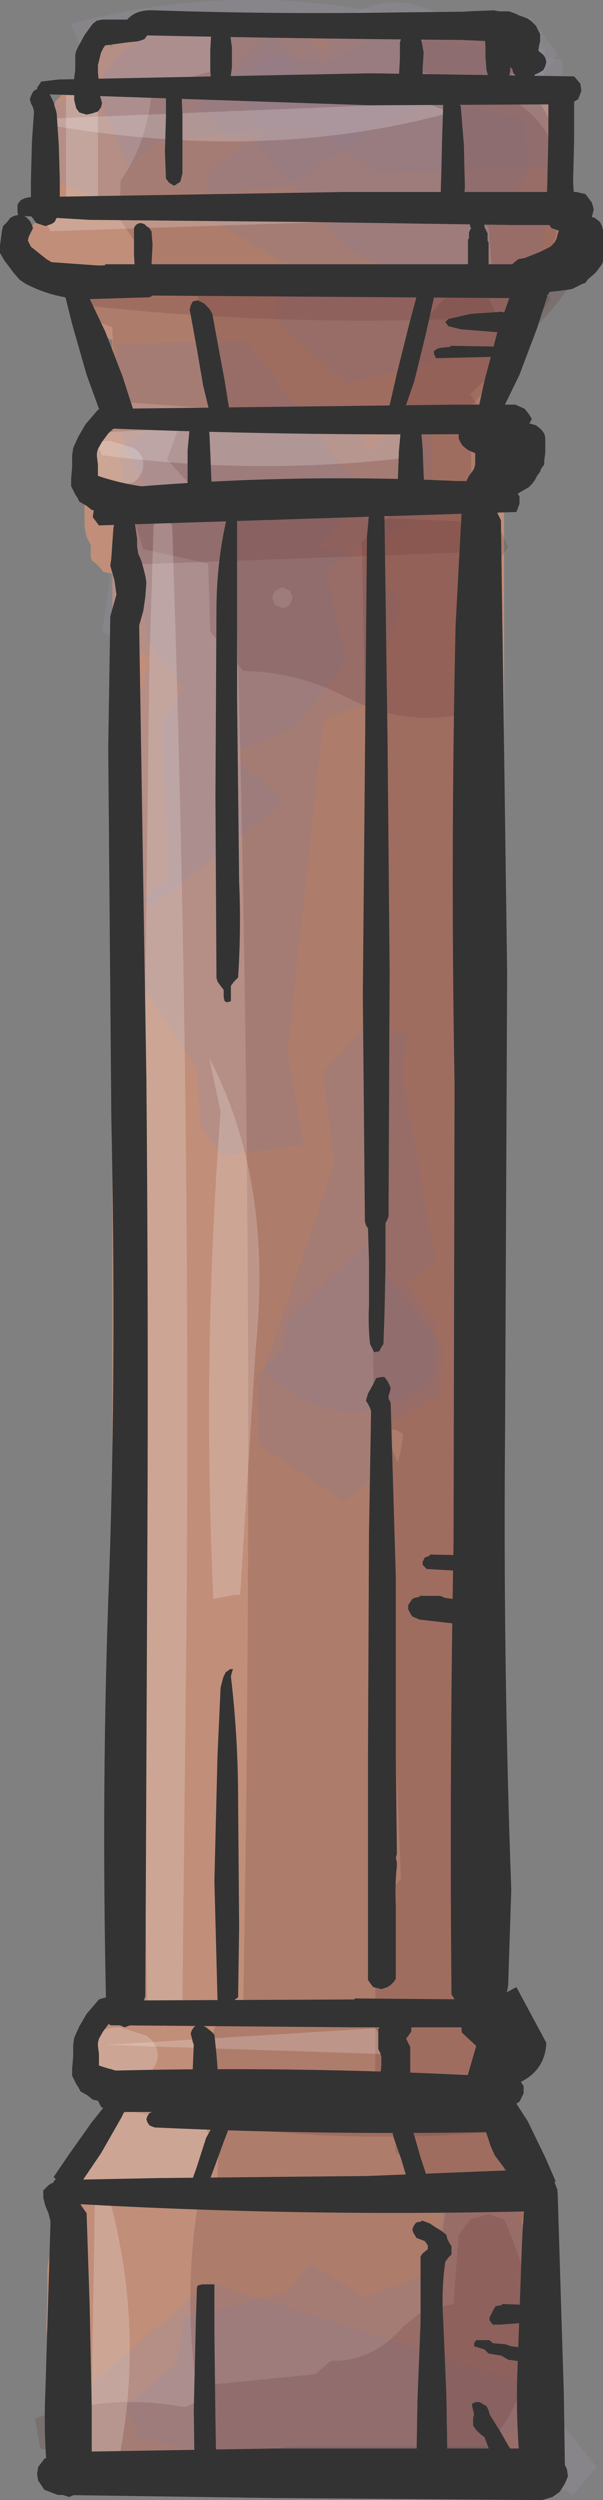 <?xml version="1.0" encoding="UTF-8" standalone="no"?>
<svg xmlns:xlink="http://www.w3.org/1999/xlink" height="121.1px" width="29.25px" xmlns="http://www.w3.org/2000/svg">
  <rect width="100%" height="100%" fill="#808080" stroke="none"/>
  <g transform="matrix(1.0, 0.0, 0.0, 1.0, 14.6, 60.55)">
    <path d="M10.35 -58.75 L10.8 -58.6 11.05 -58.4 11.15 -58.25 11.25 -58.05 11.25 -57.85 11.3 -57.65 11.3 -57.3 11.3 -56.9 11.3 -56.75 11.35 -56.6 11.85 -56.4 12.3 -56.3 12.6 -56.1 13.0 -55.9 13.1 -55.75 13.15 -55.55 13.2 -55.35 13.25 -55.15 13.25 -55.0 13.2 -54.8 13.15 -54.6 13.1 -54.45 13.0 -54.25 13.0 -53.3 13.0 -52.0 13.0 -51.45 12.9 -50.3 12.85 -50.1 12.75 -49.9 12.85 -49.75 13.05 -49.55 13.15 -49.35 13.25 -49.15 13.2 -49.0 13.15 -48.8 13.1 -48.6 13.0 -48.4 12.9 -48.25 12.8 -48.05 12.6 -47.85 12.25 -47.65 12.05 -47.5 11.8 -47.3 11.5 -46.9 11.4 -46.75 11.3 -46.55 11.15 -46.35 11.0 -46.15 10.9 -46.0 10.8 -45.8 10.6 -45.6 10.5 -45.4 10.25 -45.25 10.05 -45.05 9.85 -45.0 9.85 45.6 10.05 45.45 10.35 45.4 10.75 45.5 11.0 45.7 11.1 45.9 11.2 46.05 11.3 46.25 11.35 46.45 11.45 50.6 11.4 55.1 11.4 58.1 11.35 58.25 11.25 58.45 11.15 58.65 10.9 58.8 10.75 58.95 10.35 59.0 9.85 58.9 9.6 58.7 9.45 58.5 9.35 58.35 9.35 57.95 -0.5 57.95 -0.9 58.0 -1.15 58.2 -1.35 58.35 -9.0 58.4 -9.2 58.55 -9.45 58.75 -9.9 58.9 -10.35 58.75 -10.6 58.55 -10.75 58.4 -10.8 58.2 -10.85 57.85 -10.8 57.25 -10.75 56.9 -10.7 56.7 -10.6 56.5 -10.6 55.95 -10.6 55.0 -10.6 54.25 -10.6 53.9 -10.65 53.85 -10.9 53.95 -11.1 54.1 -11.4 54.15 -11.85 54.0 -12.1 53.8 -12.25 53.65 -12.35 52.15 -12.3 50.65 -12.3 49.35 -12.25 48.95 -12.2 48.75 -12.15 48.6 -12.1 48.4 -11.95 48.0 -11.85 47.8 -11.75 47.65 -11.65 47.45 -11.6 47.25 -11.45 46.9 -11.35 46.5 -11.2 46.15 -11.1 45.95 -11.1 45.75 -11.15 45.55 -11.15 45.4 -11.15 45.2 -11.1 45.0 -11.1 44.85 -10.9 44.45 -10.45 43.7 -10.1 43.15 -9.8 42.95 -9.3 42.55 -9.15 42.45 -9.15 39.65 -9.4 39.65 -9.9 39.65 -10.35 39.5 -10.45 39.35 -10.6 39.15 -10.6 38.95 -10.6 38.75 -10.6 38.6 -10.6 38.4 -10.55 38.2 -10.45 38.0 -10.3 37.9 -10.2 37.85 -9.85 37.7 -9.7 37.5 -9.5 37.4 -9.45 37.35 -9.15 37.3 -9.15 -32.75 -9.6 -32.85 -9.75 -33.05 -9.95 -33.25 -10.15 -33.4 -10.2 -33.6 -10.2 -33.8 -10.2 -34.0 -10.2 -34.15 -10.3 -34.35 -10.4 -34.55 -10.45 -34.75 -10.5 -35.1 -10.5 -35.5 -10.5 -36.05 -10.45 -36.25 -10.4 -36.4 -10.2 -36.6 -10.15 -37.0 -10.1 -37.35 -10.05 -37.95 -10.0 -38.1 -10.0 -38.3 -9.95 -38.4 -10.0 -38.5 -10.1 -38.65 -10.1 -38.85 -10.05 -39.05 -10.0 -39.25 -9.9 -39.4 -9.75 -39.55 -9.65 -39.6 -9.4 -39.65 -9.15 -39.65 -9.15 -44.05 -9.2 -44.1 -9.6 -44.3 -9.85 -44.5 -9.95 -44.7 -10.05 -44.85 -10.15 -45.05 -10.2 -45.25 -10.25 -45.45 -10.25 -45.6 -10.4 -45.8 -10.6 -46.0 -10.7 -46.15 -10.75 -46.35 -10.75 -46.55 -10.75 -46.9 -10.75 -47.3 -10.85 -47.45 -11.1 -47.6 -12.15 -47.65 -12.6 -47.8 -12.85 -48.0 -12.95 -48.2 -13.05 -48.35 -13.15 -48.55 -13.2 -48.75 -13.25 -48.95 -13.25 -49.1 -13.25 -49.3 -13.15 -49.5 -13.0 -49.65 -12.65 -50.05 -12.5 -50.25 -12.5 -50.4 -12.5 -50.6 -12.5 -51.0 -12.45 -51.35 -12.4 -51.55 -12.2 -51.75 -11.95 -51.9 -12.1 -52.1 -12.2 -52.3 -12.2 -52.85 -12.2 -53.8 -12.2 -54.55 -12.15 -54.9 -12.05 -55.1 -12.0 -55.3 -11.95 -55.5 -11.9 -55.65 -11.7 -55.85 -11.6 -56.0 -11.45 -56.05 -11.15 -56.1 -10.65 -56.1 -10.45 -56.1 -10.5 -56.3 -10.45 -56.45 -10.2 -56.7 -10.1 -56.8 -10.1 -57.0 -10.1 -57.15 -10.05 -57.55 -10.0 -57.9 -9.95 -58.1 -9.75 -58.3 -9.4 -58.4 -9.15 -58.3 -9.15 -59.3 9.85 -59.3 9.85 -58.55 10.05 -58.65 10.35 -58.7 10.35 -58.75" fill="#c18e79" fill-rule="evenodd" stroke="none"/>
    <path d="M1.2 -58.8 Q4.1 -61.8 7.6 -59.3 L11.1 -59.7 12.45 -57.95 Q10.75 -54.9 7.15 -55.7 L6.2 -55.95 -0.9 -51.45 -9.9 -50.95 -12.55 -52.05 -12.25 -55.4 -9.85 -56.35 Q-7.45 -61.05 0.2 -58.8 L1.35 -57.85 1.2 -58.8" fill="#9891a2" fill-opacity="0.302" fill-rule="evenodd" stroke="none"/>
    <path d="M12.7 -57.65 L12.7 -52.45 3.7 -52.2 0.35 -54.55 -7.0 -53.65 -8.4 -52.45 -11.15 -59.4 Q-0.15 -62.3 10.3 -57.95 L12.7 -57.65" fill="#9891a2" fill-opacity="0.302" fill-rule="evenodd" stroke="none"/>
    <path d="M13.2 60.3 L10.1 58.7 -7.3 59.7 -9.9 58.35 -10.9 58.7 -12.4 56.8 -4.45 50.0 11.1 54.95 14.35 58.95 13.2 60.3" fill="#9891a2" fill-opacity="0.302" fill-rule="evenodd" stroke="none"/>
    <path d="M9.8 45.6 Q12.8 50.2 11.3 55.3 L10.8 56.8 7.7 58.7 -4.3 59.05 -5.05 58.15 -7.8 57.55 -8.55 56.05 -6.05 53.95 -5.65 51.7 -0.65 50.45 0.45 49.05 3.1 50.7 6.2 49.55 7.1 45.8 9.8 45.6" fill="#9891a2" fill-opacity="0.302" fill-rule="evenodd" stroke="none"/>
    <path d="M3.25 -38.7 L6.35 -41.05 6.35 -35.8 1.2 -33.05 2.2 -28.55 -0.3 -25.3 -3.4 -24.05 -0.8 -21.7 -7.05 -16.8 -9.05 -17.05 -9.35 -20.15 Q-9.4 -21.6 -9.05 -23.0 L-7.3 -28.7 -9.65 -29.95 -8.8 -35.55 -7.4 -36.45 -8.95 -40.0 -7.25 -40.55 -3.6 -40.75 0.5 -41.0 Q2.3 -40.75 3.05 -39.25 L3.25 -38.7" fill="#9891a2" fill-opacity="0.302" fill-rule="evenodd" stroke="none"/>
    <path d="M4.95 -31.3 L3.2 -26.45 1.1 -25.7 -0.65 -9.55 0.15 -5.1 -3.8 -4.55 -4.9 -6.05 -5.0 -8.65 -8.9 -14.7 -8.65 -16.15 -6.4 -18.05 -6.75 -25.55 -5.7 -27.15 -7.4 -29.45 -8.85 -38.8 -6.55 -40.3 -9.15 -40.95 -8.9 -43.9 -2.65 -44.05 3.1 -36.55 0.85 -34.05 2.85 -33.55 4.95 -31.3" fill="#9891a2" fill-opacity="0.302" fill-rule="evenodd" stroke="none"/>
    <path d="M-1.4 -57.95 L1.2 -57.5 3.45 -58.7 11.85 -58.2 Q11.7 -55.4 11.95 -52.6 12.35 -47.35 9.35 -43.7 L2.1 -41.95 -1.3 -45.2 -0.85 -47.8 -4.8 -50.2 -4.4 -52.4 -1.9 -54.05 -2.9 -56.7 -1.4 -57.95" fill="#9891a2" fill-opacity="0.302" fill-rule="evenodd" stroke="none"/>
    <path d="M0.2 -56.8 L10.85 -54.8 11.05 -52.2 9.2 -49.55 9.15 -47.35 6.6 -46.3 2.2 -48.55 -2.25 -53.75 -3.4 -53.7 -5.05 -55.45 -1.4 -58.95 0.2 -56.8" fill="#9891a2" fill-opacity="0.302" fill-rule="evenodd" stroke="none"/>
    <path d="M-0.9 4.8 L-0.65 3.35 3.05 -0.25 6.95 4.8 6.7 7.05 4.45 8.3 4.45 10.2 2.1 12.2 -2.05 9.45 -2.15 6.1 -0.9 4.8" fill="#9891a2" fill-opacity="0.302" fill-rule="evenodd" stroke="none"/>
    <path d="M5.15 -10.55 L4.95 -8.3 6.55 0.55 5.15 1.65 6.55 3.55 6.45 6.2 Q2.2 9.7 -1.8 5.8 L1.6 -4.2 1.05 -8.6 3.2 -10.95 5.15 -10.55" fill="#9891a2" fill-opacity="0.302" fill-rule="evenodd" stroke="none"/>
    <path d="M8.35 -34.2 L8.15 -33.8 -8.3 -33.2 -8.8 -34.3 -8.3 -35.45 -0.6 -35.65 7.7 -35.3 8.35 -34.2" fill="#663333" fill-opacity="0.2" fill-rule="evenodd" stroke="none"/>
    <path d="M11.7 -47.2 L12.1 -46.05 11.6 -45.3 Q0.15 -44.55 -10.9 -45.8 L-11.1 -46.5 -10.8 -46.95 Q-2.4 -47.95 6.0 -47.4 L11.7 -47.2" fill="#663333" fill-opacity="0.2" fill-rule="evenodd" stroke="none"/>
    <path d="M9.6 42.7 Q0.5 43.5 -8.35 41.7 L-9.0 41.55 -9.05 41.25 -8.4 40.55 9.7 40.8 10.1 41.95 9.6 42.7" fill="#663333" fill-opacity="0.2" fill-rule="evenodd" stroke="none"/>
    <path d="M10.7 -58.7 L10.8 -58.45 10.8 -58.2 9.8 -56.0 Q14.45 -53.5 11.55 -46.8 L8.25 -39.55 8.4 36.9 9.65 38.45 8.7 40.7 11.6 44.85 10.7 47.05 Q12.6 54.5 8.55 58.45 7.9 59.05 6.65 59.05 5.65 59.2 4.95 58.5 L-2.05 58.05 -2.8 58.7 -4.3 58.55 Q-6.0 52.65 -5.0 46.2 L-4.05 45.05 -4.0 43.2 -2.8 41.3 -4.4 39.45 -4.4 38.45 -4.2 37.7 Q-3.75 36.85 -2.8 36.45 -2.15 0.5 -3.25 -35.45 L-5.05 -36.7 -6.5 -38.3 -5.8 -40.2 -3.9 -40.85 -4.1 -42.1 Q-5.0 -44.55 -5.05 -47.2 L-7.3 -47.7 -8.8 -49.95 -8.75 -51.8 Q-7.5 -53.55 -7.25 -56.0 L-6.8 -56.4 -3.65 -57.3 -4.05 -58.8 -3.8 -59.55 3.6 -59.95 10.5 -58.9 10.7 -58.7 M4.95 8.9 Q3.7 8.1 4.7 10.3 L4.85 9.7 4.95 8.9 M3.35 30.45 L3.9 31.55 4.85 30.45 4.55 23.3 3.6 29.4 3.35 30.45" fill="#663333" fill-opacity="0.2" fill-rule="evenodd" stroke="none"/>
    <path d="M5.2 -57.75 L5.4 -58.25 6.55 -59.0 9.7 -58.55 10.6 -56.3 Q12.45 -55.3 12.1 -53.25 L11.85 -50.15 12.85 -50.05 13.7 -49.8 14.2 -49.35 Q13.6 -46.8 11.1 -44.45 L9.3 -42.5 8.2 -41.45 9.6 -39.55 Q10.65 -38.2 10.3 -36.55 L8.2 -35.45 8.85 -35.2 9.35 -34.6 9.65 -34.0 9.7 -33.7 9.55 -33.3 9.2 -32.75 8.65 -32.35 8.2 -32.05 Q8.5 2.35 7.65 36.75 L10.35 37.45 11.1 38.55 10.35 40.45 8.6 41.3 8.65 42.05 11.9 44.65 12.0 45.45 11.95 46.15 Q11.8 47.25 11.1 48.05 L10.65 52.55 Q11.7 53.8 11.75 55.4 11.75 57.0 11.15 58.3 L7.2 58.55 Q5.95 52.0 7.2 45.45 L4.6 43.7 4.5 41.65 4.05 40.5 3.6 39.95 Q3.7 2.8 2.95 -34.3 L4.7 -35.95 4.8 -37.8 Q4.9 -38.55 5.3 -39.2 L5.85 -39.8 4.85 -40.95 Q4.85 -44.2 7.25 -46.35 8.05 -47.15 9.1 -47.45 L9.25 -47.7 9.1 -49.55 7.85 -50.55 Q8.1 -51.45 7.65 -52.4 6.7 -54.4 8.0 -56.4 L5.45 -57.2 5.2 -57.75" fill="#663333" fill-opacity="0.2" fill-rule="evenodd" stroke="none"/>
    <path d="M8.85 -46.55 Q10.95 -43.15 7.85 -40.55 L7.2 -39.95 -8.3 -41.05 Q-9.2 -42.0 -9.1 -43.3 L-9.15 -44.7 -10.05 -45.05 -10.4 -45.8 -10.05 -46.55 Q-1.55 -48.55 7.6 -46.85 L8.85 -46.55" fill="#663333" fill-opacity="0.2" fill-rule="evenodd" stroke="none"/>
    <path d="M-1.25 -31.95 L-1.4 -31.6 -1.25 -31.25 -0.9 -31.1 Q-0.7 -31.1 -0.55 -31.25 L-0.4 -31.6 -0.55 -31.95 -0.9 -32.1 -1.25 -31.95 M10.05 -34.05 L8.2 -31.4 Q8.85 -29.8 8.95 -27.45 9.0 -26.7 8.4 -26.1 5.25 -25.2 2.15 -26.8 -0.15 -28.0 -2.8 -28.05 L-4.4 -29.95 -4.5 -33.25 -7.65 -33.95 -8.0 -35.05 Q-7.95 -35.65 -7.4 -36.0 L0.35 -35.95 Q4.15 -37.45 7.75 -36.05 L9.35 -35.55 10.05 -34.05" fill="#663333" fill-opacity="0.2" fill-rule="evenodd" stroke="none"/>
    <path d="M8.2 46.95 L9.1 46.7 9.85 46.95 Q12.35 52.55 11.2 58.3 L10.85 58.95 1.45 58.55 1.1 59.3 Q-5.55 59.35 -12.65 58.05 L-12.9 56.6 Q-9.3 55.35 -5.65 56.05 L-4.85 55.7 -4.3 54.95 0.7 54.45 1.45 53.8 Q3.5 53.85 4.95 52.15 L5.95 51.35 7.4 51.05 7.65 47.7 8.2 46.95" fill="#663333" fill-opacity="0.2" fill-rule="evenodd" stroke="none"/>
    <path d="M7.25 -55.1 Q-1.65 -52.65 -12.25 -54.5 L-12.35 -54.8 6.1 -55.55 7.25 -55.1" fill="#ffffff" fill-opacity="0.2" fill-rule="evenodd" stroke="none"/>
    <path d="M-9.85 -56.0 L-9.85 -50.45 -11.4 -50.45 -11.4 -56.0 -9.85 -56.0" fill="#ffffff" fill-opacity="0.2" fill-rule="evenodd" stroke="none"/>
    <path d="M1.35 -49.8 L-12.15 -49.35 -12.5 -50.05 -1.1 -50.15 1.35 -49.8" fill="#ffffff" fill-opacity="0.2" fill-rule="evenodd" stroke="none"/>
    <path d="M5.6 -39.1 L5.3 -38.4 Q-2.1 -37.5 -9.65 -38.5 L-10.0 -39.25 -9.65 -39.6 Q-3.5 -39.95 2.5 -39.9 L5.4 -39.5 5.6 -39.1" fill="#ffffff" fill-opacity="0.2" fill-rule="evenodd" stroke="none"/>
    <path d="M-8.1 -37.2 L-9.25 -36.9 Q-9.9 -36.9 -10.35 -37.2 -10.85 -37.55 -10.85 -38.05 -10.85 -38.55 -10.35 -38.85 -9.9 -39.2 -9.25 -39.2 L-8.1 -38.85 Q-7.65 -38.55 -7.65 -38.05 -7.65 -37.55 -8.1 -37.2" fill="#ffffff" fill-opacity="0.2" fill-rule="evenodd" stroke="none"/>
    <path d="M-6.45 -35.35 L-6.25 -35.1 Q-5.35 -8.55 -5.55 17.85 L-5.75 36.15 Q-5.75 36.95 -6.2 37.45 L-6.65 37.6 -7.45 37.1 Q-7.85 16.0 -7.65 -5.0 L-7.35 -28.65 -7.15 -35.1 Q-6.95 -35.65 -6.45 -35.35" fill="#ffffff" fill-opacity="0.2" fill-rule="evenodd" stroke="none"/>
    <path d="M-4.25 16.9 Q-4.8 5.1 -3.9 -6.7 L-4.45 -9.3 Q-1.35 -3.4 -2.2 4.8 L-2.95 16.7 -3.2 16.7 -4.25 16.9" fill="#ffffff" fill-opacity="0.2" fill-rule="evenodd" stroke="none"/>
    <path d="M4.15 38.95 L-9.45 38.5 3.6 37.7 4.3 38.55 4.15 38.95" fill="#ffffff" fill-opacity="0.2" fill-rule="evenodd" stroke="none"/>
    <path d="M-10.65 39.0 Q-10.65 38.45 -10.1 38.05 -9.55 37.65 -8.8 37.65 L-7.5 38.05 Q-6.95 38.45 -6.95 39.0 -6.95 39.55 -7.5 39.95 -8.05 40.35 -8.8 40.35 -9.55 40.35 -10.1 39.95 -10.65 39.55 -10.65 39.0" fill="#ffffff" fill-opacity="0.2" fill-rule="evenodd" stroke="none"/>
    <path d="M-6.65 42.1 L-4.95 42.1 Q-3.8 43.15 -5.3 45.0 L-10.75 45.15 -10.9 44.0 Q-9.75 41.9 -7.4 41.45 L-6.65 42.1" fill="#ffffff" fill-opacity="0.2" fill-rule="evenodd" stroke="none"/>
    <path d="M-9.4 45.55 Q-7.5 52.25 -8.9 58.9 L-9.85 58.95 -10.2 58.55 -10.0 46.2 -9.4 45.55" fill="#ffffff" fill-opacity="0.2" fill-rule="evenodd" stroke="none"/>
    <path d="M5.8 -46.9 L6.0 -47.05 6.05 -47.1 6.35 -47.2 6.35 -47.25 6.55 -46.95 6.6 -46.8 6.05 -44.35 5.5 -42.1 5.05 -40.8 4.9 -40.65 4.8 -40.5 4.7 -40.45 4.55 -40.4 4.3 -40.5 4.25 -40.7 4.65 -42.45 5.25 -44.85 5.8 -46.9 M5.5 42.9 L5.8 43.95 6.15 45.0 6.2 45.15 6.15 45.25 6.05 45.4 5.8 45.45 5.5 45.35 5.25 45.2 5.15 45.0 4.85 44.0 4.5 43.0 4.3 42.2 4.35 42.15 4.4 42.0 4.5 41.95 4.7 41.9 5.0 42.0 5.2 42.1 5.5 42.9 M-4.3 -45.35 L-4.0 -43.7 -3.7 -42.1 -3.5 -40.85 -3.55 -40.7 -3.65 -40.5 -3.75 -40.4 -3.95 -40.3 -4.25 -40.45 -4.45 -40.65 -4.75 -41.9 -5.05 -43.65 -5.35 -45.3 -5.4 -45.55 -5.35 -45.75 -5.25 -45.95 -5.0 -46.0 -4.7 -45.85 -4.45 -45.6 -4.3 -45.35 M-4.15 42.2 L-4.0 42.1 -3.95 42.0 -3.85 42.0 -3.7 41.95 -3.45 42.0 -3.35 42.15 -3.75 43.2 -4.3 44.7 -4.8 46.0 -4.95 46.1 -5.0 46.1 -5.3 46.15 -5.3 46.2 -5.5 46.0 -5.6 45.95 -5.05 44.4 -4.6 43.0 -4.15 42.2" fill="#333333" fill-rule="evenodd" stroke="none"/>
    <path d="M13.6 -56.15 L13.45 -55.75 13.05 -55.5 3.35 -55.45 -12.8 -56.0 -12.8 -56.3 -12.6 -56.6 -11.75 -56.7 3.35 -57.0 13.25 -56.85 13.55 -56.5 13.6 -56.15" fill="#333333" fill-rule="evenodd" stroke="none"/>
    <path d="M12.25 -46.85 L12.1 -46.5 12.0 -46.3 11.7 -46.1 -9.5 -46.25 -11.25 -46.35 -11.5 -46.7 -11.45 -47.05 -11.3 -47.45 -10.95 -47.65 -9.5 -47.7 -9.5 -47.75 11.7 -47.75 12.1 -47.5 12.25 -47.2 12.25 -46.85" fill="#333333" fill-rule="evenodd" stroke="none"/>
    <path d="M11.05 -40.5 L11.2 -40.25 11.05 -40.0 10.85 -39.75 10.4 -39.55 Q0.5 -39.4 -9.4 -39.8 L-9.65 -40.1 -9.65 -40.3 -9.45 -40.6 -9.05 -40.75 7.55 -40.95 10.4 -40.95 10.85 -40.75 11.05 -40.5" fill="#333333" fill-rule="evenodd" stroke="none"/>
    <path d="M10.4 -36.8 L10.6 -36.5 10.6 -36.15 10.45 -35.75 -9.8 -35.1 -10.1 -35.5 -10.05 -35.85 -9.85 -36.2 -9.6 -36.6 -9.4 -36.85 Q-0.9 -37.65 7.55 -37.25 L7.95 -37.25 9.95 -37.1 10.4 -36.8" fill="#333333" fill-rule="evenodd" stroke="none"/>
    <path d="M-9.1 -34.95 L-9.05 -35.25 -8.8 -35.45 -8.55 -35.5 -8.35 -35.5 -8.05 -35.15 -8.0 -34.8 -7.95 -34.45 -7.95 -34.1 -7.9 -33.75 -7.75 -33.4 -7.65 -33.05 -7.55 -32.65 -7.5 -32.35 -7.55 -31.65 -7.65 -30.95 -7.85 -30.25 -7.5 -8.35 Q-7.4 2.8 -7.45 13.9 L-7.55 36.15 -7.65 36.45 -7.75 36.85 -7.85 37.15 -7.95 37.4 -8.15 37.5 -8.55 37.65 -9.15 37.4 -9.35 37.05 -9.45 36.7 Q-9.7 25.8 -9.3 15.65 -8.95 5.55 -9.2 -6.45 L-9.35 -24.3 -9.25 -30.7 -9.15 -31.05 -9.05 -31.4 -8.95 -31.75 -9.0 -32.1 -9.05 -32.45 -9.15 -32.8 -9.25 -33.15 -9.2 -33.5 -9.15 -34.25 -9.1 -34.95" fill="#333333" fill-rule="evenodd" stroke="none"/>
    <path d="M2.6 36.25 L8.4 36.3 9.5 36.45 9.95 36.8 9.9 37.1 9.7 37.45 9.25 37.65 2.6 37.65 -9.25 37.55 -9.55 37.25 -9.5 36.9 -9.35 36.6 -8.9 36.35 2.6 36.3 2.6 36.25" fill="#333333" fill-rule="evenodd" stroke="none"/>
    <path d="M12.3 45.15 L12.45 45.55 12.3 45.9 12.05 46.3 11.55 46.55 Q-0.15 46.85 -11.85 46.15 L-12.2 45.8 -12.15 45.4 -11.95 45.05 -6.85 44.95 3.25 44.85 9.5 44.6 11.55 44.55 12.05 44.8 12.3 45.15" fill="#333333" fill-rule="evenodd" stroke="none"/>
    <path d="M-12.25 45.3 L-12.1 45.2 -11.75 45.15 -11.5 45.15 -11.0 45.55 -10.85 45.9 -10.65 46.3 -10.4 46.65 -10.25 51.15 -10.15 56.05 -10.15 59.05 -10.2 59.4 -10.4 59.8 -10.65 60.15 -11.25 60.4 -12.0 60.15 -12.25 59.8 Q-12.5 57.55 -12.4 55.3 L-12.25 50.4 -12.15 47.05 -12.25 46.65 -12.4 46.3 -12.5 45.9 -12.5 45.55 -12.25 45.3" fill="#333333" fill-rule="evenodd" stroke="none"/>
    <path d="M12.7 58.65 L12.9 59.05 12.95 59.4 12.8 59.75 12.55 60.15 12.2 60.4 11.7 60.55 -1.3 60.45 -11.8 60.3 -12.45 60.05 -12.75 59.6 -12.8 59.3 -12.75 58.95 -12.45 58.55 -11.8 58.3 -10.3 58.2 -1.3 58.05 11.7 58.05 12.3 58.3 12.7 58.65" fill="#333333" fill-rule="evenodd" stroke="none"/>
    <path d="M12.45 45.65 L12.6 50.55 12.75 55.4 12.8 58.8 12.75 59.15 12.55 59.55 12.3 59.9 11.7 60.15 10.95 59.9 10.7 59.55 Q10.4 56.9 10.5 54.25 L10.7 48.65 Q10.75 46.95 10.95 45.3 L11.2 45.05 11.35 44.95 11.7 44.9 11.95 44.9 12.3 45.3 12.45 45.65" fill="#333333" fill-rule="evenodd" stroke="none"/>
    <path d="M9.3 -36.4 L9.45 -36.05 9.55 -35.65 9.7 -35.35 10.0 -13.45 9.9 8.75 Q9.8 19.9 10.2 31.0 L10.05 35.6 10.0 35.9 9.8 36.3 9.55 36.65 9.3 36.8 8.7 37.0 7.8 36.75 7.55 36.45 7.3 36.05 Q7.2 25.15 7.4 14.2 L7.45 -8.05 Q7.25 -19.15 7.5 -30.25 L7.8 -35.9 8.0 -36.25 8.2 -36.4 8.7 -36.55 8.7 -36.6 9.3 -36.4" fill="#333333" fill-rule="evenodd" stroke="none"/>
    <path d="M3.3 -35.65 L3.45 -35.75 3.65 -35.8 3.65 -35.85 3.95 -35.65 4.05 -35.5 4.2 -24.6 4.3 -13.5 4.25 -2.35 4.25 -1.65 4.2 -1.5 4.1 -1.3 4.1 0.8 4.05 3.1 4.0 4.55 3.9 4.7 3.8 4.9 3.55 4.95 3.45 4.75 3.35 4.55 Q3.25 3.65 3.3 2.65 L3.3 0.55 3.25 -1.05 3.15 -1.2 3.1 -1.4 3.0 -12.35 3.1 -23.45 3.2 -34.55 3.3 -35.65" fill="#333333" fill-rule="evenodd" stroke="none"/>
    <path d="M4.2 6.35 L4.3 6.55 4.35 6.7 4.3 6.9 4.25 7.05 4.25 7.2 4.35 7.4 4.6 15.85 4.6 24.5 4.65 29.1 4.65 29.25 4.6 29.45 4.65 29.65 4.65 29.85 Q4.55 30.75 4.6 31.75 L4.6 33.7 4.6 35.1 4.6 35.3 4.5 35.45 4.35 35.6 4.2 35.7 3.9 35.8 3.5 35.7 3.35 35.5 3.25 35.35 3.25 24.55 3.3 13.65 3.4 7.8 3.35 7.65 3.25 7.45 3.15 7.3 3.25 6.95 3.45 6.6 3.65 6.2 3.9 6.15 4.05 6.15 4.2 6.35" fill="#333333" fill-rule="evenodd" stroke="none"/>
    <path d="M-3.4 -35.5 L-3.1 -35.3 -3.1 -26.7 -3.0 -17.85 Q-2.9 -15.5 -3.05 -13.2 L-3.25 -13.0 -3.4 -12.8 -3.4 -12.6 -3.4 -12.45 -3.4 -12.25 -3.4 -12.05 -3.6 -12.0 -3.7 -12.05 -3.75 -12.25 -3.75 -12.45 -3.75 -12.6 -3.9 -12.8 -4.05 -13.0 -4.1 -13.2 -4.15 -22.0 -4.1 -31.0 Q-4.1 -33.3 -3.6 -35.45 L-3.4 -35.5" fill="#333333" fill-rule="evenodd" stroke="none"/>
    <path d="M-3.05 26.65 L-3.0 32.8 -3.05 36.2 -3.2 36.3 -3.3 36.5 -3.6 36.65 -3.9 36.5 -4.05 36.3 -4.2 30.55 -4.05 24.5 -3.9 21.2 -3.85 21.0 -3.8 20.8 -3.75 20.65 -3.65 20.45 -3.5 20.35 -3.45 20.3 -3.4 20.3 -3.3 20.3 -3.35 20.45 -3.4 20.65 Q-3.05 23.6 -3.05 26.65" fill="#333333" fill-rule="evenodd" stroke="none"/>
    <path d="M-8.4 -40.85 L-8.3 -40.65 -8.25 -40.5 -8.3 -40.3 -8.4 -40.1 -8.75 -39.95 -9.15 -39.75 -9.35 -39.55 -9.65 -39.15 -9.85 -38.8 -9.9 -38.6 -9.9 -38.45 -9.85 -38.05 -9.85 -37.7 -9.85 -37.5 Q-7.8 -36.8 -5.35 -36.85 L-4.85 -36.8 -4.65 -36.6 -4.65 -36.45 -4.75 -36.25 -5.05 -36.05 -5.15 -35.85 -5.35 -35.7 -5.75 -35.55 -8.5 -35.5 -9.7 -35.75 -10.15 -35.85 -10.4 -36.05 -10.75 -36.25 -10.85 -36.45 -10.95 -36.6 -11.05 -36.8 -11.15 -37.0 -11.15 -37.35 -11.1 -37.95 -11.1 -38.1 -11.1 -38.5 -11.05 -38.85 -10.8 -39.4 -10.45 -40.0 -10.15 -40.35 -9.85 -40.7 -9.7 -40.75 -9.1 -40.9 -8.75 -41.0 -8.4 -40.85" fill="#333333" fill-rule="evenodd" stroke="none"/>
    <path d="M11.65 -39.75 L11.8 -39.55 11.85 -39.35 11.85 -39.2 11.85 -39.0 11.85 -38.8 11.85 -38.6 11.8 -38.25 11.8 -38.05 11.65 -37.85 11.6 -37.7 11.45 -37.5 11.35 -37.3 11.2 -37.1 11.05 -36.95 10.7 -36.75 10.45 -36.6 10.35 -36.55 9.95 -36.45 9.7 -36.25 9.6 -36.1 9.2 -36.0 8.8 -35.85 8.35 -36.0 8.1 -36.2 8.0 -36.35 7.9 -36.55 7.9 -36.75 7.9 -36.95 7.95 -37.1 8.05 -37.3 8.15 -37.5 8.3 -37.7 8.4 -37.85 8.45 -38.05 8.45 -38.25 8.45 -38.45 8.45 -38.55 8.45 -38.6 8.1 -38.75 7.85 -38.95 7.75 -39.1 7.65 -39.3 7.65 -39.5 7.65 -39.7 7.7 -39.85 7.85 -40.05 8.1 -40.25 8.5 -40.35 8.55 -40.35 9.55 -40.35 9.95 -40.25 10.15 -40.1 11.05 -40.05 11.4 -39.95 11.65 -39.75" fill="#333333" fill-rule="evenodd" stroke="none"/>
    <path d="M-10.6 -46.75 L-10.5 -46.6 -9.5 -44.5 -8.65 -42.3 -8.15 -40.75 -8.2 -40.6 -8.25 -40.45 -8.5 -40.25 -8.8 -40.1 -9.25 -40.05 -9.45 -40.05 -9.6 -40.2 -10.4 -42.4 -11.1 -44.85 -11.5 -46.45 -11.4 -46.6 -11.35 -46.7 -11.1 -46.85 -11.1 -46.9 -10.75 -46.9 -10.65 -46.8 -10.6 -46.75" fill="#333333" fill-rule="evenodd" stroke="none"/>
    <path d="M9.55 -40.2 L9.6 -40.35 10.6 -42.4 11.45 -44.65 11.95 -46.2 11.9 -46.3 11.85 -46.45 11.65 -46.7 11.2 -46.85 10.8 -46.95 10.55 -46.85 10.35 -46.8 9.55 -44.55 8.9 -42.1 8.55 -40.5 8.6 -40.4 8.65 -40.25 8.95 -40.05 9.35 -40.05 9.45 -40.15 9.55 -40.2" fill="#333333" fill-rule="evenodd" stroke="none"/>
    <path d="M-9.9 41.1 L-10.05 40.75 -9.9 40.4 -9.7 40.0 -9.25 39.75 Q0.65 39.5 10.55 40.1 L10.8 40.5 10.8 40.85 10.6 41.25 10.2 41.5 -6.4 41.75 -9.25 41.75 -9.7 41.5 -9.9 41.1" fill="#333333" fill-rule="evenodd" stroke="none"/>
    <path d="M-8.35 36.15 L-8.25 36.35 -8.2 36.5 -8.25 36.7 -8.35 36.9 -8.7 37.05 -9.1 37.25 -9.3 37.45 -9.6 37.85 -9.8 38.2 -9.85 38.4 -9.85 38.55 -9.8 38.95 -9.8 39.3 -9.8 39.5 Q-7.75 40.2 -5.3 40.15 L-4.8 40.2 -4.6 40.4 -4.6 40.55 -4.7 40.75 -5.0 40.95 -5.1 41.15 -5.3 41.3 -5.7 41.45 -8.45 41.5 -9.65 41.25 -10.1 41.15 -10.35 40.95 -10.7 40.75 -10.8 40.55 -10.9 40.4 -11.0 40.2 -11.1 40.0 -11.1 39.65 -11.05 39.05 -11.05 38.9 -11.05 38.5 -11.0 38.15 -10.75 37.6 -10.4 37.0 -10.1 36.65 -9.8 36.3 -9.65 36.25 -9.05 36.1 -8.7 36.0 Q-8.5 36.05 -8.35 36.15" fill="#333333" fill-rule="evenodd" stroke="none"/>
    <path d="M7.8 37.9 L7.75 37.15 10.45 35.7 11.9 38.4 Q11.85 39.65 10.75 40.25 L8.85 41.15 Q8.2 41.1 7.95 40.45 L8.5 38.55 7.8 37.9" fill="#333333" fill-rule="evenodd" stroke="none"/>
    <path d="M-8.7 40.5 L-8.8 40.6 -8.9 40.65 -8.95 40.75 -10.15 42.25 -11.25 43.8 -12.0 44.9 -11.9 45.0 -11.95 45.1 -11.8 45.25 -11.5 45.35 -11.15 45.45 -10.95 45.4 -10.75 45.3 -9.7 43.75 -8.7 42.0 -8.15 40.85 -8.15 40.8 -8.2 40.65 -8.45 40.55 -8.4 40.55 -8.7 40.5" fill="#333333" fill-rule="evenodd" stroke="none"/>
    <path d="M11.65 45.4 L11.55 45.3 11.45 45.3 11.35 45.2 10.25 43.75 9.2 42.15 8.5 41.0 8.6 40.95 8.65 40.8 8.75 40.65 9.15 40.6 9.5 40.5 9.8 40.55 10.0 40.65 11.0 42.2 11.85 43.95 12.35 45.1 12.3 45.15 12.25 45.3 12.0 45.4 12.05 45.45 11.65 45.4" fill="#333333" fill-rule="evenodd" stroke="none"/>
    <path d="M10.7 41.85 L10.75 42.0 10.75 42.15 10.7 42.3 10.65 42.45 10.5 42.6 10.35 42.7 Q1.6 42.9 -7.1 42.5 L-7.35 42.4 -7.45 42.25 -7.5 42.1 -7.45 41.95 -7.35 41.8 -7.1 41.7 Q-0.45 41.4 6.1 41.45 L10.1 41.45 10.4 41.55 10.6 41.7 10.7 41.85" fill="#333333" fill-rule="evenodd" stroke="none"/>
    <path d="M8.4 41.75 L8.9 41.55 8.95 41.5 8.95 41.35 9.05 41.2 9.15 41.05 9.5 41.0 9.5 40.95 9.8 41.05 9.95 41.2 10.0 41.35 10.05 41.5 10.05 41.8 10.05 42.25 10.1 42.55 10.15 42.7 10.25 42.85 10.45 43.0 10.7 43.6 11.3 44.4 11.65 44.8 11.65 44.95 11.65 45.1 11.65 45.25 11.65 45.4 11.65 45.55 11.6 45.7 11.5 45.85 11.4 45.95 11.35 46.0 11.1 46.05 10.7 45.95 10.5 45.8 10.35 45.65 10.2 45.5 10.2 45.35 10.2 45.2 10.2 45.05 10.2 44.9 9.85 44.45 9.4 43.85 9.2 43.4 9.15 43.25 9.05 42.95 8.95 42.65 8.95 42.5 8.9 42.35 8.8 42.2 8.4 42.05 8.3 41.9 8.4 41.75" fill="#333333" fill-rule="evenodd" stroke="none"/>
    <path d="M14.1 -50.75 L14.15 -50.6 14.2 -50.4 14.15 -50.2 14.1 -50.0 13.95 -49.85 13.8 -49.65 10.35 -49.65 0.1 -49.8 -10.25 -49.9 -13.7 -50.1 -13.75 -50.25 -13.75 -50.45 -13.75 -50.65 -13.6 -50.85 -13.4 -50.95 -13.15 -51.0 2.1 -51.25 13.35 -51.25 13.8 -51.15 13.95 -50.95 14.1 -50.75" fill="#333333" fill-rule="evenodd" stroke="none"/>
    <path d="M-13.15 -49.85 L-13.05 -49.65 -13.0 -49.5 -13.1 -49.3 -13.2 -49.1 -13.25 -48.9 -13.1 -48.6 -12.35 -48.0 -12.1 -47.85 -7.15 -47.5 -6.9 -47.55 -6.65 -47.6 -6.35 -47.5 -6.2 -47.3 -5.85 -47.1 -5.75 -47.0 -5.9 -46.95 -6.2 -46.8 -6.35 -46.6 -6.65 -46.5 -6.9 -46.4 -7.35 -46.15 -10.65 -46.05 Q-12.1 -46.15 -13.35 -46.8 L-13.65 -47.0 -13.95 -47.35 -14.4 -47.95 -14.6 -48.3 -14.6 -48.5 -14.6 -48.65 -14.55 -49.05 -14.5 -49.4 -14.45 -49.6 -14.25 -49.8 -14.1 -50.0 -13.9 -50.1 -13.65 -50.15 -13.35 -50.05 -13.15 -49.85" fill="#333333" fill-rule="evenodd" stroke="none"/>
    <path d="M12.65 -49.75 L12.85 -49.85 13.1 -49.9 13.4 -50.0 13.85 -50.1 14.25 -50.0 14.5 -49.8 14.6 -49.6 14.65 -49.4 14.65 -49.05 14.65 -48.5 14.65 -47.9 14.6 -47.75 14.3 -47.35 13.9 -47.0 13.8 -46.85 13.65 -46.8 13.35 -46.65 13.15 -46.55 12.85 -46.5 11.5 -46.35 11.1 -46.25 10.6 -46.25 10.15 -46.35 10.0 -46.55 9.85 -46.75 9.8 -46.9 9.8 -47.1 9.95 -47.45 10.35 -47.85 10.55 -48.0 10.85 -48.05 11.6 -48.35 12.1 -48.6 12.3 -48.8 12.4 -49.0 12.45 -49.2 12.5 -49.35 12.5 -49.55 12.65 -49.75" fill="#333333" fill-rule="evenodd" stroke="none"/>
    <path d="M-5.0 50.15 L-4.8 50.1 -4.2 50.1 -4.2 52.45 -4.15 56.6 -4.1 59.6 -4.1 59.75 -4.2 59.95 -4.35 60.15 -4.65 60.25 -5.0 60.15 -5.15 59.95 -5.2 56.2 -5.1 51.9 -5.05 50.3 -5.05 50.25 -5.0 50.15" fill="#333333" fill-rule="evenodd" stroke="none"/>
    <path d="M7.05 47.7 L7.1 47.9 7.2 48.1 7.3 48.25 7.3 48.45 7.3 48.65 7.15 48.8 7.0 49.0 Q6.8 50.4 6.9 51.85 L7.05 55.4 7.1 58.4 7.05 58.55 7.0 58.75 6.9 58.95 6.8 59.1 6.65 59.15 6.35 59.2 5.9 59.1 5.75 58.9 5.6 58.7 5.65 55.7 5.8 51.95 5.8 48.95 5.8 48.75 5.9 48.6 6.15 48.4 6.15 48.2 6.0 48.0 5.6 47.85 5.45 47.6 5.4 47.45 5.45 47.3 5.55 47.15 5.6 47.1 5.85 47.05 5.85 47.0 6.25 47.15 6.55 47.35 6.8 47.5 7.05 47.7" fill="#333333" fill-rule="evenodd" stroke="none"/>
    <path d="M-4.35 37.85 L-4.2 38.0 -4.1 38.95 -4.0 40.25 -4.1 41.4 -4.15 41.55 -4.3 41.7 -4.4 41.75 -4.65 41.85 -5.0 41.7 -5.2 41.5 -5.3 40.75 -5.25 39.65 -5.2 38.5 -5.25 38.35 -5.3 38.15 -5.35 37.95 -5.3 37.8 -5.2 37.65 -5.15 37.6 -4.9 37.55 -4.9 37.5 -4.6 37.65 -4.35 37.85" fill="#333333" fill-rule="evenodd" stroke="none"/>
    <path d="M4.6 37.1 L4.85 37.15 5.15 37.25 5.3 37.45 5.35 37.65 5.35 37.85 5.25 38.0 5.1 38.2 5.2 38.4 5.3 38.6 5.3 39.15 5.3 39.9 5.35 40.65 5.35 40.85 5.3 41.0 5.2 41.2 5.1 41.4 5.0 41.5 4.9 41.55 4.6 41.65 4.15 41.5 4.05 41.35 3.9 41.15 3.8 40.6 3.85 40.0 3.9 39.45 3.9 39.1 3.85 38.9 3.75 38.7 3.75 38.5 3.75 38.35 3.75 38.15 3.75 37.95 3.75 37.75 3.85 37.6 4.05 37.4 4.25 37.2 4.6 37.1" fill="#333333" fill-rule="evenodd" stroke="none"/>
    <path d="M-4.7 -40.55 L-4.45 -40.45 -4.3 -40.3 -4.25 -40.15 -4.3 -40.0 -4.35 -39.85 -4.45 -39.7 -4.4 -38.65 -4.35 -37.4 -4.3 -36.35 -4.35 -36.25 -4.45 -36.1 -4.5 -35.95 -4.65 -35.85 -4.9 -35.75 -5.3 -35.9 -5.4 -36.0 -5.5 -36.15 -5.5 -37.4 -5.5 -38.75 -5.4 -39.8 -5.35 -39.95 -5.2 -40.1 -5.15 -40.25 -5.0 -40.4 -4.9 -40.5 -4.7 -40.55" fill="#333333" fill-rule="evenodd" stroke="none"/>
    <path d="M5.65 -40.15 L5.8 -40.0 5.9 -38.85 5.95 -37.55 6.0 -36.6 5.95 -36.45 5.85 -36.25 5.65 -36.05 5.35 -35.9 5.0 -36.05 4.8 -36.25 4.7 -37.35 4.75 -38.7 4.85 -39.8 4.9 -39.95 5.05 -40.15 5.35 -40.25 5.35 -40.3 5.65 -40.15" fill="#333333" fill-rule="evenodd" stroke="none"/>
    <path d="M-13.1 -55.9 L-13.0 -56.1 -12.9 -56.2 -12.65 -56.25 -12.65 -56.3 -12.35 -56.15 -12.2 -56.0 -12.1 -55.8 -12.0 -55.6 -11.95 -55.4 -11.9 -55.25 -11.85 -55.05 -11.75 -53.55 -11.7 -51.85 -11.7 -50.35 -11.75 -50.2 -11.85 -50.0 -11.95 -49.8 -12.1 -49.7 -12.4 -49.6 -12.85 -49.75 -12.95 -49.9 -13.1 -50.1 -13.1 -51.8 -13.05 -53.7 -12.95 -55.15 -13.0 -55.35 -13.1 -55.55 -13.15 -55.75 -13.1 -55.9" fill="#333333" fill-rule="evenodd" stroke="none"/>
    <path d="M13.1 -55.85 L13.25 -55.65 13.25 -53.8 13.2 -51.75 13.3 -50.05 13.25 -49.85 13.15 -49.7 13.0 -49.5 12.6 -49.35 12.15 -49.5 12.05 -49.65 11.9 -49.85 11.95 -51.75 12.0 -54.0 12.0 -55.65 12.05 -55.85 12.25 -56.05 12.6 -56.15 12.9 -56.05 13.1 -55.85" fill="#333333" fill-rule="evenodd" stroke="none"/>
    <path d="M10.1 -60.0 L10.5 -59.85 10.65 -59.65 10.75 -59.5 10.75 -59.3 10.75 -59.1 10.65 -58.9 10.5 -58.75 10.1 -58.6 Q0.95 -58.65 -8.15 -58.85 L-8.45 -59.0 -8.55 -59.2 -8.6 -59.35 Q-8.2 -60.1 -7.15 -60.05 -1.15 -59.85 4.85 -59.95 L9.6 -60.0 10.1 -60.0" fill="#333333" fill-rule="evenodd" stroke="none"/>
    <path d="M6.55 -59.0 L6.0 -59.1 5.85 -59.3 6.0 -59.5 6.6 -59.65 6.75 -59.8 6.85 -59.85 7.1 -59.9 8.1 -60.0 9.35 -60.05 9.85 -59.95 10.6 -59.8 11.0 -59.65 11.2 -59.5 11.4 -59.3 11.5 -59.1 11.6 -58.9 11.6 -58.75 11.6 -58.55 11.55 -58.35 11.5 -58.0 11.45 -57.4 11.5 -57.25 11.4 -57.05 11.3 -56.85 11.1 -56.75 10.85 -56.65 10.5 -56.8 10.3 -57.0 10.25 -57.2 10.25 -57.35 10.25 -57.55 10.2 -57.75 10.15 -58.1 10.15 -58.25 10.1 -58.3 9.6 -58.45 9.25 -58.55 8.1 -58.6 7.1 -58.65 6.75 -58.8 6.6 -58.9 6.55 -59.0" fill="#333333" fill-rule="evenodd" stroke="none"/>
    <path d="M-10.1 -59.4 L-9.9 -59.55 -9.65 -59.6 -8.4 -59.6 -7.9 -59.55 -7.6 -59.4 -7.45 -59.25 -7.4 -59.05 -7.45 -58.85 -7.6 -58.65 -7.9 -58.55 -8.4 -58.5 -9.5 -58.35 -9.6 -58.2 -9.7 -58.0 -9.75 -57.8 -9.8 -57.6 -9.85 -57.4 -9.85 -57.05 -9.8 -56.5 -9.8 -56.3 -9.75 -56.1 -9.75 -55.9 -9.7 -55.75 -9.65 -55.55 -9.7 -55.35 -9.85 -55.15 -10.15 -55.05 -10.4 -55.0 -10.75 -55.1 -10.9 -55.3 -10.95 -55.5 -11.0 -55.7 -11.0 -56.05 -11.0 -56.8 -10.95 -57.15 -10.95 -57.35 -10.95 -57.9 -10.9 -58.1 -10.8 -58.3 -10.5 -58.85 -10.1 -59.4" fill="#333333" fill-rule="evenodd" stroke="none"/>
    <path d="M9.6 -59.75 L9.85 -59.75 10.25 -59.6 10.4 -59.4 10.6 -59.25 10.8 -59.05 11.0 -58.85 11.15 -58.65 11.25 -58.5 11.3 -58.3 11.5 -58.1 11.75 -57.9 11.85 -57.75 11.9 -57.55 11.85 -57.35 11.75 -57.15 11.5 -57.0 11.1 -56.85 10.85 -56.85 10.4 -57.0 10.3 -57.15 10.15 -57.3 10.15 -57.1 10.1 -56.9 10.05 -56.75 10.0 -56.6 9.85 -56.55 9.6 -56.5 9.25 -56.6 9.1 -56.8 9.0 -57.15 8.95 -57.75 8.95 -58.3 8.9 -58.85 8.9 -59.05 8.95 -59.25 9.05 -59.4 9.15 -59.6 9.6 -59.7 9.6 -59.75" fill="#333333" fill-rule="evenodd" stroke="none"/>
    <path d="M7.35 -55.7 L7.35 -55.75 7.65 -55.55 7.75 -55.4 7.9 -53.55 7.95 -51.5 7.85 -50.15 7.8 -50.0 7.7 -49.9 7.6 -49.8 7.35 -49.75 7.0 -49.85 6.85 -50.05 Q6.75 -51.0 6.8 -51.9 L6.85 -54.0 6.9 -55.5 7.05 -55.6 7.1 -55.65 7.35 -55.7" fill="#333333" fill-rule="evenodd" stroke="none"/>
    <path d="M-5.75 -54.95 L-5.75 -53.45 -5.75 -52.15 -5.8 -51.95 -5.85 -51.75 -6.0 -51.65 -6.15 -51.55 -6.4 -51.7 -6.55 -51.9 -6.6 -53.2 -6.55 -54.9 -6.55 -56.2 -6.55 -56.4 -6.45 -56.55 -6.35 -56.7 -6.15 -56.75 -5.95 -56.65 -5.85 -56.45 -5.8 -56.25 -5.75 -54.95" fill="#333333" fill-rule="evenodd" stroke="none"/>
    <path d="M-3.9 -59.25 L-3.9 -59.3 -3.6 -59.15 -3.45 -59.0 -3.35 -58.25 -3.35 -57.3 -3.45 -56.55 -3.55 -56.35 -3.6 -56.25 -3.65 -56.15 -3.9 -56.1 -4.2 -56.25 -4.35 -56.4 -4.4 -57.2 -4.4 -58.1 -4.35 -59.05 -4.25 -59.15 -4.15 -59.2 -3.9 -59.25" fill="#333333" fill-rule="evenodd" stroke="none"/>
    <path d="M5.0 -58.85 L5.1 -58.95 5.35 -59.0 5.35 -59.05 5.65 -58.9 5.8 -58.75 5.85 -58.55 5.95 -58.0 5.9 -57.25 5.9 -56.5 5.9 -56.3 5.85 -56.1 5.75 -55.9 5.6 -55.8 5.35 -55.75 5.0 -55.85 4.85 -56.05 4.75 -56.8 4.8 -57.75 4.8 -58.5 4.85 -58.65 5.0 -58.85" fill="#333333" fill-rule="evenodd" stroke="none"/>
    <path d="M-7.5 -49.6 L-7.35 -49.5 -7.3 -49.4 -7.25 -49.35 -7.2 -48.7 -7.25 -47.75 -7.25 -46.9 -7.3 -46.8 -7.35 -46.7 -7.45 -46.6 -7.65 -46.55 -7.85 -46.6 -7.95 -46.7 -8.05 -46.8 -8.05 -47.35 -8.1 -48.2 -8.1 -49.05 -8.1 -49.15 -8.1 -49.25 -8.1 -49.35 -8.1 -49.45 -8.1 -49.5 -8.05 -49.6 -7.95 -49.7 -7.8 -49.75 -7.6 -49.7 -7.5 -49.6" fill="#333333" fill-rule="evenodd" stroke="none"/>
    <path d="M8.45 -49.95 L8.45 -50.0 8.65 -49.95 8.75 -49.85 8.85 -49.75 8.9 -49.65 8.9 -49.55 8.95 -49.45 9.0 -49.35 9.05 -49.25 9.05 -49.2 9.05 -49.1 9.05 -49.0 9.05 -48.9 9.1 -48.8 9.1 -48.45 9.1 -47.85 9.1 -47.3 9.1 -47.2 9.05 -47.1 9.05 -47.0 9.0 -46.95 8.9 -46.85 8.85 -46.75 8.8 -46.75 8.6 -46.7 8.35 -46.75 8.2 -46.85 8.15 -46.95 8.15 -47.05 Q8.05 -47.3 8.1 -47.5 L8.1 -48.2 8.1 -48.85 8.1 -48.95 8.15 -49.0 8.15 -49.1 8.15 -49.2 8.15 -49.3 8.2 -49.4 8.25 -49.5 8.2 -49.6 8.2 -49.7 8.2 -49.75 8.25 -49.85 8.3 -49.95 8.35 -49.95 8.45 -49.95" fill="#333333" fill-rule="evenodd" stroke="none"/>
    <path d="M7.0 16.85 L8.75 17.1 9.5 17.15 9.8 17.3 9.9 17.45 9.9 17.65 9.85 17.85 9.75 17.95 9.5 18.0 7.75 18.15 7.5 18.1 5.75 17.9 5.4 17.75 5.3 17.6 5.2 17.4 5.2 17.2 5.3 17.05 5.4 16.9 5.5 16.85 5.75 16.8 5.75 16.75 6.75 16.75 7.0 16.85" fill="#333333" fill-rule="evenodd" stroke="none"/>
    <path d="M11.55 60.0 L11.55 60.15 11.4 60.15 11.0 60.1 10.7 59.95 10.55 59.8 10.4 59.6 10.0 59.4 9.55 58.85 9.2 58.3 8.9 57.5 8.7 57.35 8.5 57.15 8.35 56.95 8.35 56.75 8.35 56.55 8.4 56.4 8.35 56.2 8.3 56.0 8.3 55.9 8.35 55.85 8.5 55.8 8.65 55.8 9.0 56.0 9.1 56.2 9.15 56.4 9.65 57.2 10.05 57.9 10.55 58.65 10.9 58.85 11.05 59.05 11.2 59.2 11.25 59.4 11.3 59.6 11.4 59.75 11.55 60.0" fill="#333333" fill-rule="evenodd" stroke="none"/>
    <path d="M8.85 15.0 L8.9 15.2 9.0 15.4 8.9 15.6 8.75 15.6 6.1 15.45 5.9 15.25 5.9 15.1 6.0 14.9 6.25 14.8 6.25 14.75 8.65 14.8 8.85 15.0" fill="#333333" fill-rule="evenodd" stroke="none"/>
    <path d="M11.4 53.25 L11.55 53.35 11.65 53.4 12.15 53.55 12.25 53.75 12.15 53.95 11.3 54.0 11.2 53.9 10.05 53.75 9.8 53.6 9.7 53.55 9.1 53.45 8.95 53.3 8.9 53.25 8.4 53.1 8.4 52.95 8.5 52.8 9.0 52.8 9.15 52.8 9.3 52.95 9.9 53.0 10.2 53.1 11.4 53.25" fill="#333333" fill-rule="evenodd" stroke="none"/>
    <path d="M11.9 51.15 L12.2 51.35 12.15 51.55 12.0 51.75 11.75 51.85 11.0 51.95 9.65 52.05 9.3 52.05 9.15 51.85 9.15 51.7 9.25 51.5 9.35 51.3 9.45 51.15 9.5 51.15 9.75 51.1 9.75 51.05 11.0 51.1 11.9 51.15" fill="#333333" fill-rule="evenodd" stroke="none"/>
    <path d="M10.75 -45.1 L11.05 -44.95 11.15 -44.8 11.15 -44.65 11.05 -44.45 11.0 -44.35 10.75 -44.25 10.25 -44.2 9.9 -44.3 9.65 -44.45 7.75 -44.6 7.15 -44.75 7.0 -44.95 7.15 -45.1 8.25 -45.35 9.75 -45.45 10.1 -45.3 10.4 -45.2 10.75 -45.1" fill="#333333" fill-rule="evenodd" stroke="none"/>
    <path d="M10.8 -43.5 L10.9 -43.35 10.75 -43.3 6.55 -43.2 6.45 -43.4 6.45 -43.55 6.6 -43.65 6.75 -43.7 7.25 -43.75 7.25 -43.8 10.15 -43.75 10.8 -43.5" fill="#333333" fill-rule="evenodd" stroke="none"/>
  </g>
</svg>
